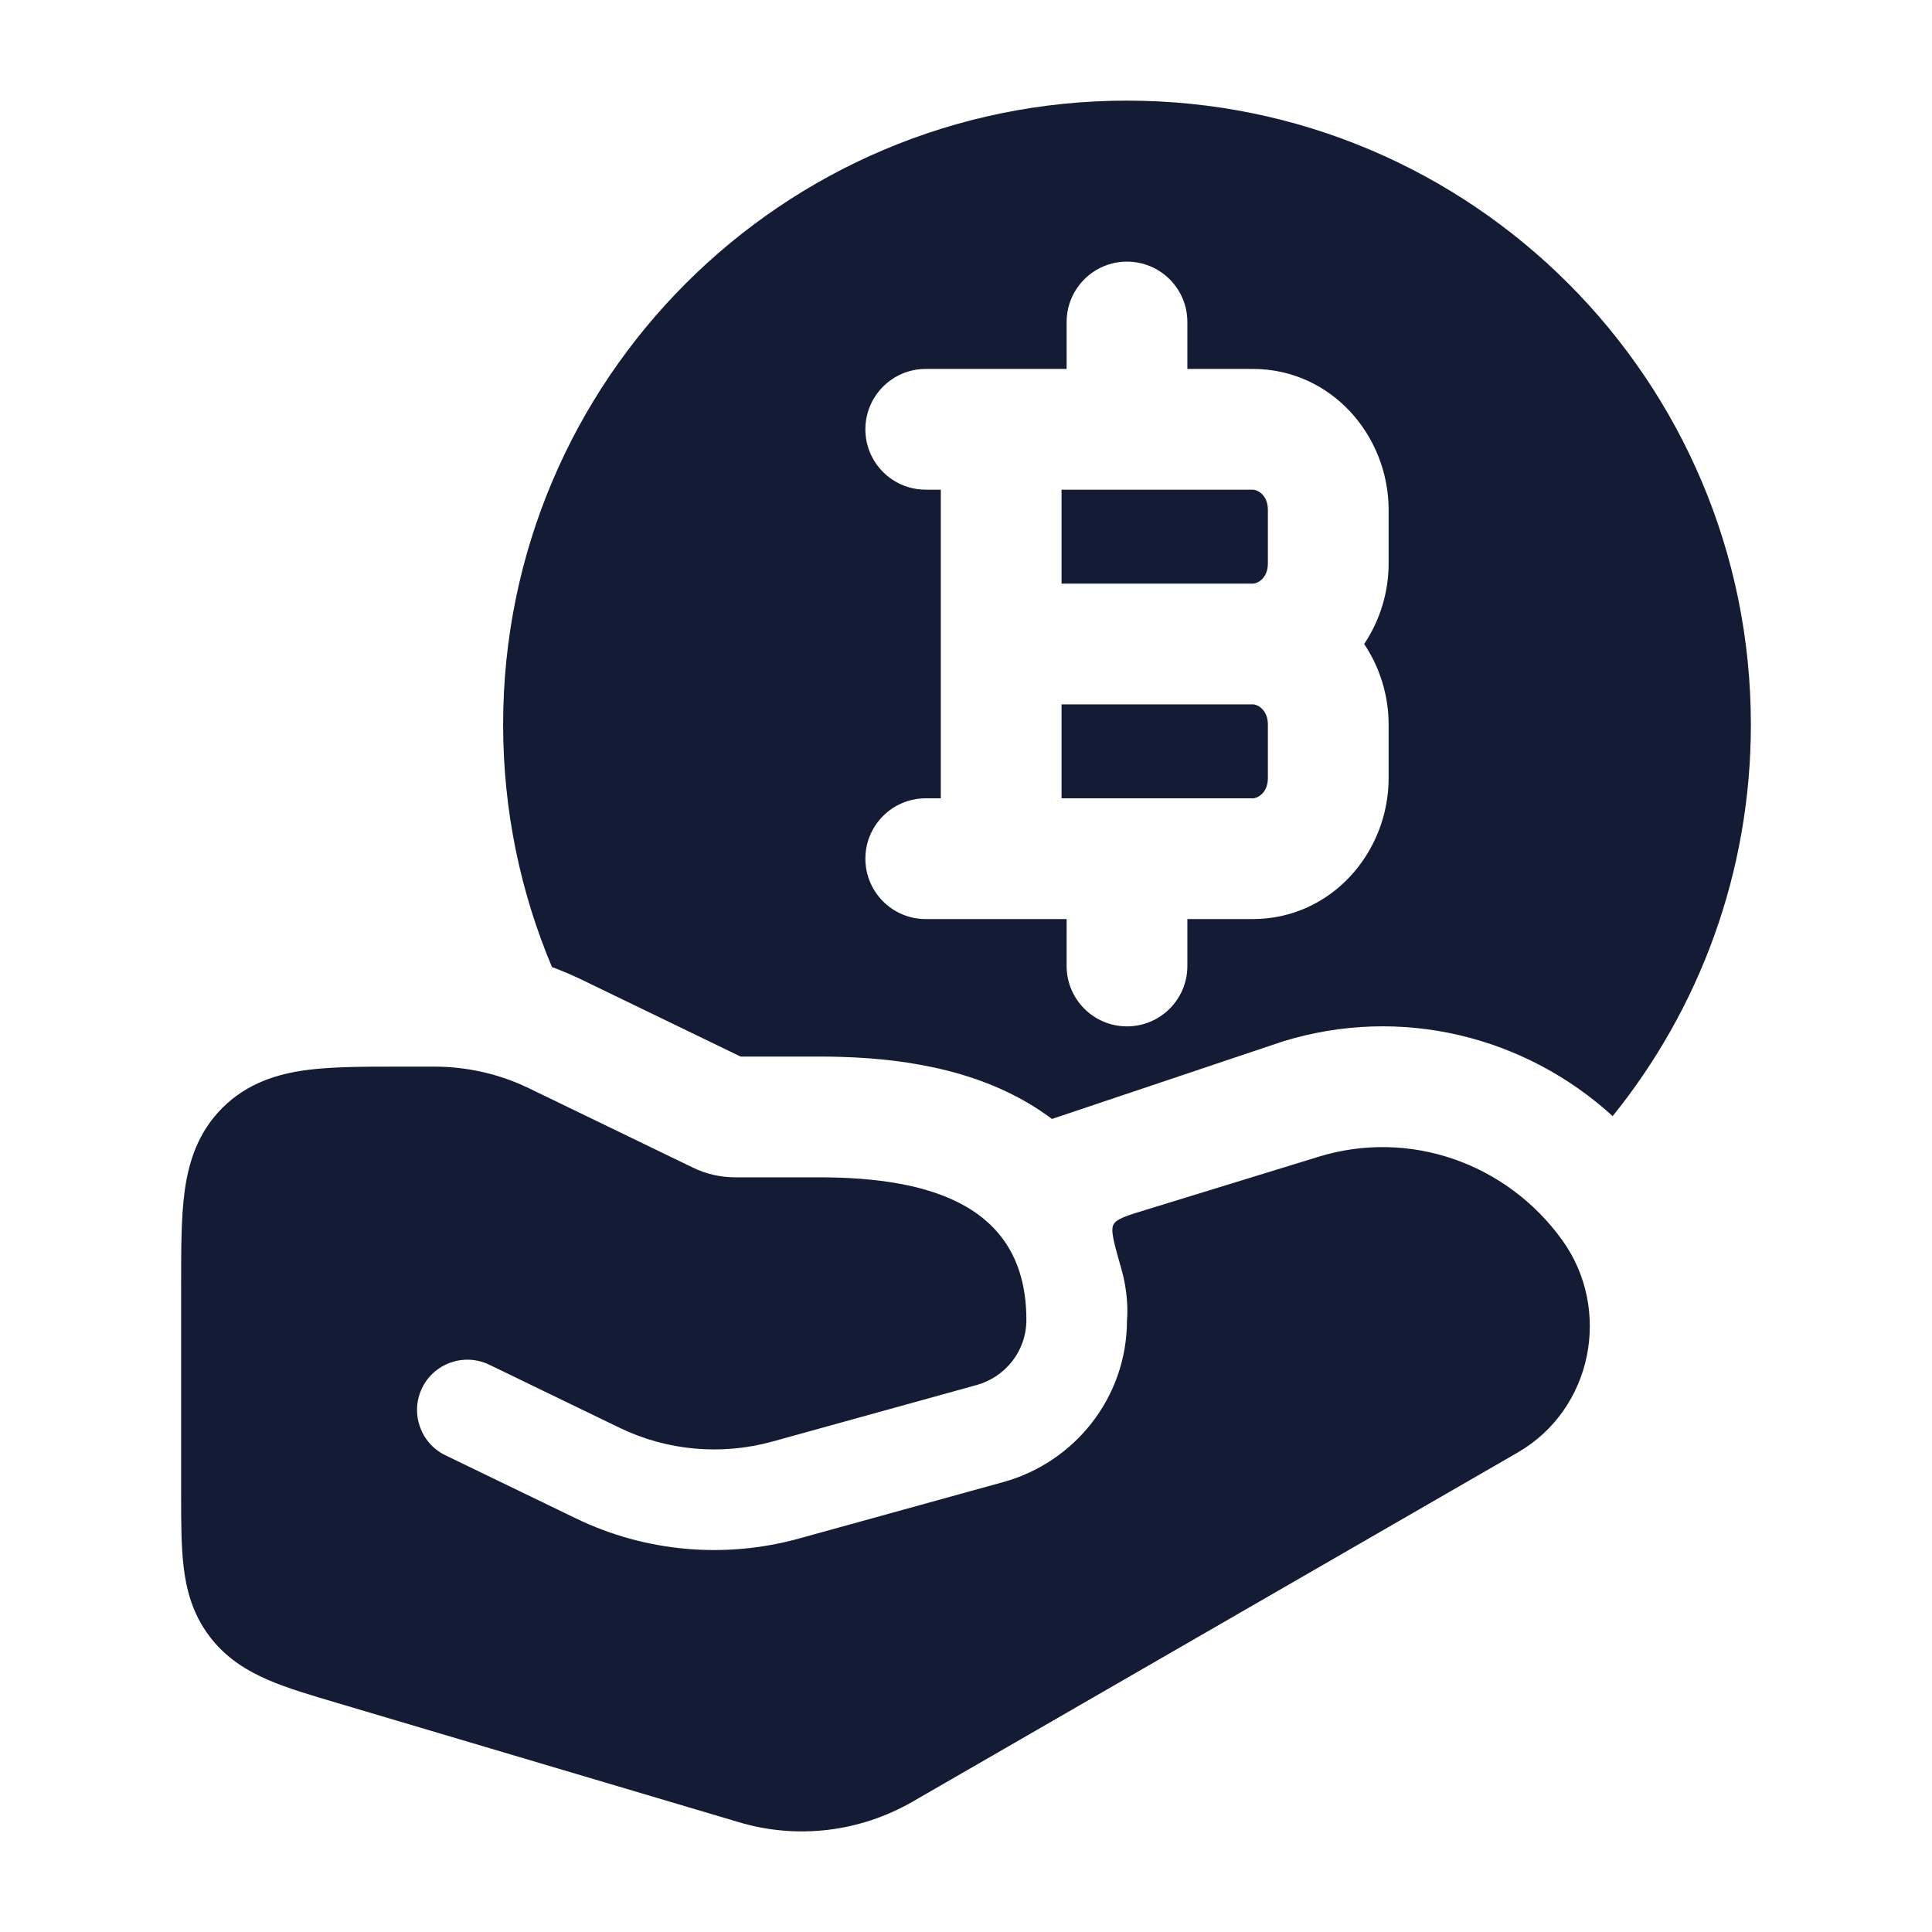 <svg width="24" height="24" viewBox="0 0 24 24" fill="none" xmlns="http://www.w3.org/2000/svg">
<path d="M4.955 13.25C4.522 13.25 4.125 13.25 3.803 13.293C3.447 13.341 3.071 13.454 2.762 13.763C2.453 14.072 2.341 14.447 2.293 14.803C2.25 15.126 2.25 15.522 2.25 15.955L2.25 18.564C2.25 18.892 2.25 19.199 2.28 19.456C2.313 19.742 2.39 20.043 2.597 20.32C2.805 20.598 3.071 20.757 3.336 20.871C3.573 20.973 3.868 21.06 4.183 21.153L9.182 22.637C9.906 22.852 10.682 22.758 11.338 22.38L18.853 18.044C19.786 17.505 20.026 16.264 19.405 15.403C18.712 14.444 17.502 14.021 16.371 14.372L16.369 14.373L14.244 15.026C13.995 15.102 13.871 15.14 13.832 15.212C13.793 15.284 13.84 15.447 13.933 15.774C14.004 16.024 14.012 16.263 14 16.397C14 17.379 13.331 18.171 12.466 18.41L9.926 19.112C9.004 19.367 8.017 19.28 7.154 18.862L5.533 18.078C5.223 17.928 5.093 17.554 5.243 17.243C5.393 16.933 5.767 16.803 6.078 16.953L7.698 17.737C8.287 18.022 8.962 18.082 9.593 17.908L12.133 17.205C12.483 17.108 12.75 16.788 12.75 16.397C12.75 14.984 11.573 14.625 10.174 14.625L9.131 14.625C8.95 14.625 8.771 14.584 8.611 14.506L6.569 13.518C6.203 13.341 5.801 13.25 5.395 13.25L4.955 13.25Z" fill="#141B34"/>
<path fill-rule="evenodd" clip-rule="evenodd" d="M7.222 12.168C7.103 12.111 6.981 12.059 6.857 12.013C6.466 11.086 6.25 10.069 6.25 9C6.25 4.72 9.72 1.25 14 1.25C18.28 1.25 21.75 4.72 21.75 9C21.75 10.843 21.107 12.535 20.033 13.865C18.946 12.872 17.399 12.482 15.926 12.94L15.924 12.941L13.068 13.9C12.958 13.818 12.844 13.743 12.727 13.677C11.912 13.214 10.946 13.125 10.174 13.125L9.2 13.125L7.222 12.168ZM14.75 4C14.75 3.586 14.414 3.25 14 3.25C13.586 3.25 13.25 3.586 13.25 4V4.583H11.5C11.086 4.583 10.75 4.919 10.75 5.333C10.75 5.748 11.086 6.083 11.5 6.083H11.687L11.687 9.917H11.5C11.086 9.917 10.75 10.252 10.75 10.667C10.75 11.081 11.086 11.417 11.5 11.417H13.25V12C13.25 12.414 13.586 12.75 14 12.75C14.414 12.75 14.75 12.414 14.75 12V11.417L15.562 11.417C16.539 11.417 17.25 10.587 17.25 9.667V9C17.25 8.638 17.14 8.289 16.946 8C17.14 7.711 17.25 7.362 17.25 7V6.333C17.25 5.413 16.539 4.583 15.562 4.583H14.75V4ZM13.187 7.25V6.083H15.562C15.621 6.083 15.75 6.149 15.75 6.333L15.75 7C15.75 7.184 15.621 7.25 15.562 7.25H13.187ZM13.187 8.75H15.562C15.621 8.75 15.75 8.816 15.75 9V9.667C15.75 9.851 15.621 9.917 15.562 9.917L13.187 9.917L13.187 8.75Z" fill="#141B34"/>
</svg>
